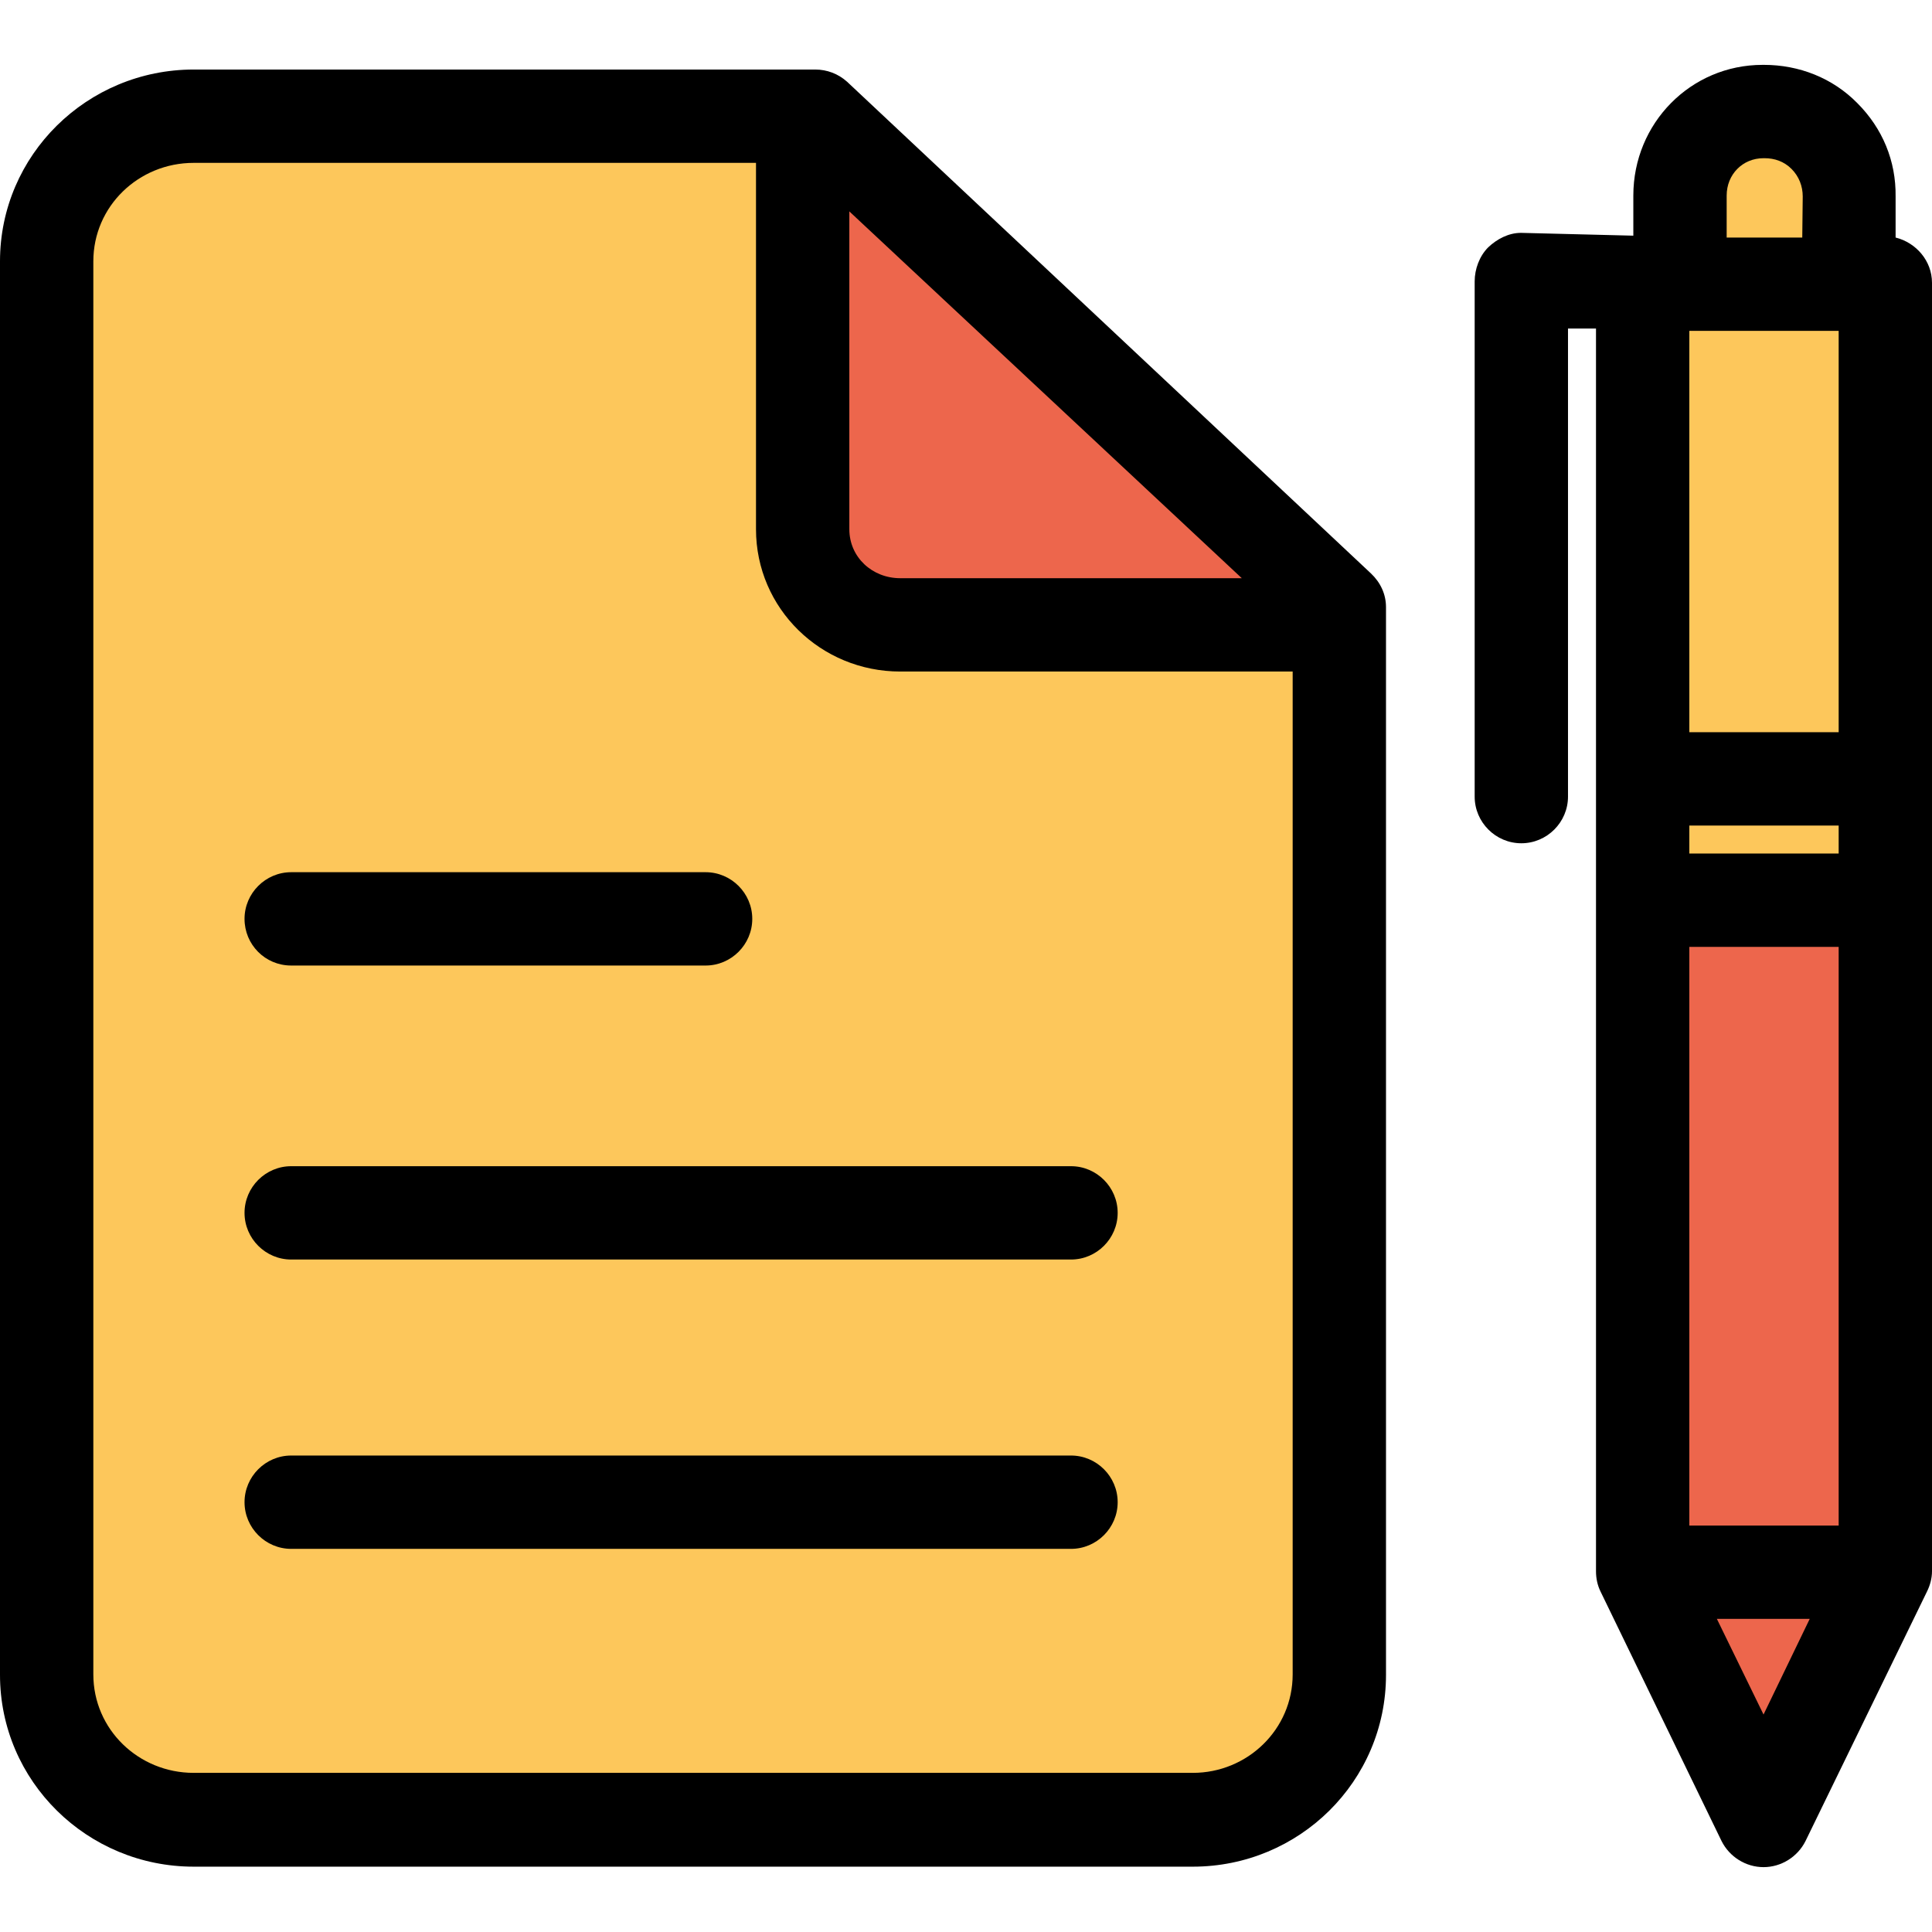 <?xml version="1.0" encoding="iso-8859-1"?>
<!-- Generator: Adobe Illustrator 19.0.0, SVG Export Plug-In . SVG Version: 6.00 Build 0)  -->
<svg version="1.1" id="Capa_1" xmlns="http://www.w3.org/2000/svg" xmlns:xlink="http://www.w3.org/1999/xlink" x="0px" y="0px"
	 viewBox="0 0 414 414" style="enable-background:new 0 0 414 414;" xml:space="preserve">
<rect x="353" y="192.2" style="fill:#ED664C;" width="51.9" height="143.6"/>
<g>
	<rect x="353" y="166.1" style="fill:#FDC75B;" width="51.9" height="26.1"/>
	<polygon style="fill:#FDC75B;" points="404.9,59.6 404.9,166.1 353,166.1 353,59.6 366.4,59.6 397.1,59.6 	"/>
</g>
<polygon style="fill:#ED664C;" points="404.9,335.8 378.9,389.2 353,335.8 "/>
<g>
	<path style="fill:#FDC75B;" d="M379.1,22.6c10.1,0,18.3,8.3,18.2,18.4l-0.1,16.9v1.7h-30.7l-5.7-0.1v-1.6v-17
		c0-10.1,8.1-18.2,18.2-18.3C378.9,22.6,379,22.6,379.1,22.6z"/>
	<path style="fill:#FDC75B;" d="M287.9,133.3v224.5c0,17.3-14,31.3-31.3,31.3H42.5c-17.3,0-31.3-14-31.3-31.3V55
		c0-17.3,14-31.3,31.3-31.3H173v88.8c0,11.5,9.3,20.9,20.9,20.9h94V133.3z"/>
</g>
<path style="fill:#ED664C;" d="M287.9,133.3h-94c-11.5,0-20.9-9.3-20.9-20.9V23.7h2.6l112.3,105.5L287.9,133.3L287.9,133.3z"/>
<path d="M181.5,17.5c-1.9-1.7-4.3-2.6-6.8-2.6H41.5C18.7,14.9,0,33.2,0,56v302.9C0,381.7,18.7,400,41.5,400h214.1
	c22.8,0,41.4-18.3,41.4-41.1V130.1c0-2.8-1.2-5.3-3.2-7.2L181.5,17.5z M182,45.3l84.1,78.6h-73.2c-6,0-10.9-4.5-10.9-10.5L182,45.3
	L182,45.3z M255.6,379.9H41.5c-11.8,0-21.5-9.3-21.5-21.1V56c0-11.8,9.7-21.1,21.5-21.1H162v78.5c0,17,13.9,30.5,30.9,30.5H277
	v214.9C277,370.6,267.3,379.9,255.6,379.9z"/>
<path d="M229.5,249.9H62.4c-5.5,0-10,4.5-10,10s4.5,10,10,10h167.1c5.5,0,10-4.5,10-10S235,249.9,229.5,249.9z"/>
<path d="M62.4,206.9h88.8c5.5,0,10-4.5,10-10s-4.5-10-10-10H62.4c-5.5,0-10,4.5-10,10S56.8,206.9,62.4,206.9z"/>
<path d="M229.5,311.9H62.4c-5.5,0-10,4.5-10,10s4.5,10,10,10h167.1c5.5,0,10-4.5,10-10S235,311.9,229.5,311.9z"/>
<path d="M406.2,50.9v-8.8c0.1-7.6-2.8-14.6-8.2-20c-5.3-5.4-12.5-8.2-20-8.2h-0.3c-15.4,0-27.7,12.5-27.7,28v8.6l-24-0.6
	c0,0,0,0-0.1,0c-2.6,0-5.1,1.3-7,3.1c-1.9,1.9-2.9,4.7-2.9,7.3v110.4c0,5.5,4.5,10,10,10s10-4.5,10-10V70.4h6V157v20v6.1v20v133.6
	c0,1.5,0.3,3,1,4.4l25.9,53.4c1.7,3.4,5.2,5.6,9,5.6s7.3-2.2,9-5.6l26-53.4c0.7-1.4,1.1-2.9,1.1-4.4V203.2v-20v-6.1v-20V60.6
	C414,55.9,410.6,52,406.2,50.9z M377.9,33.9h0.2c2.2,0,4.2,0.7,5.8,2.3c1.6,1.6,2.4,3.7,2.4,5.9l-0.1,8.8H370v-9
	C370,37.4,373.4,33.9,377.9,33.9z M377.9,367.4l-10-20.5h19.9L377.9,367.4z M394,326.9h-32v-124h32V326.9z M394,182.9h-32v-6h32
	V182.9z M362,156.9v-86h3.3h0.1H394v86H362z"/>
<g>
</g>
<g>
</g>
<g>
</g>
<g>
</g>
<g>
</g>
<g>
</g>
<g>
</g>
<g>
</g>
<g>
</g>
<g>
</g>
<g>
</g>
<g>
</g>
<g>
</g>
<g>
</g>
<g>
</g>
</svg>
